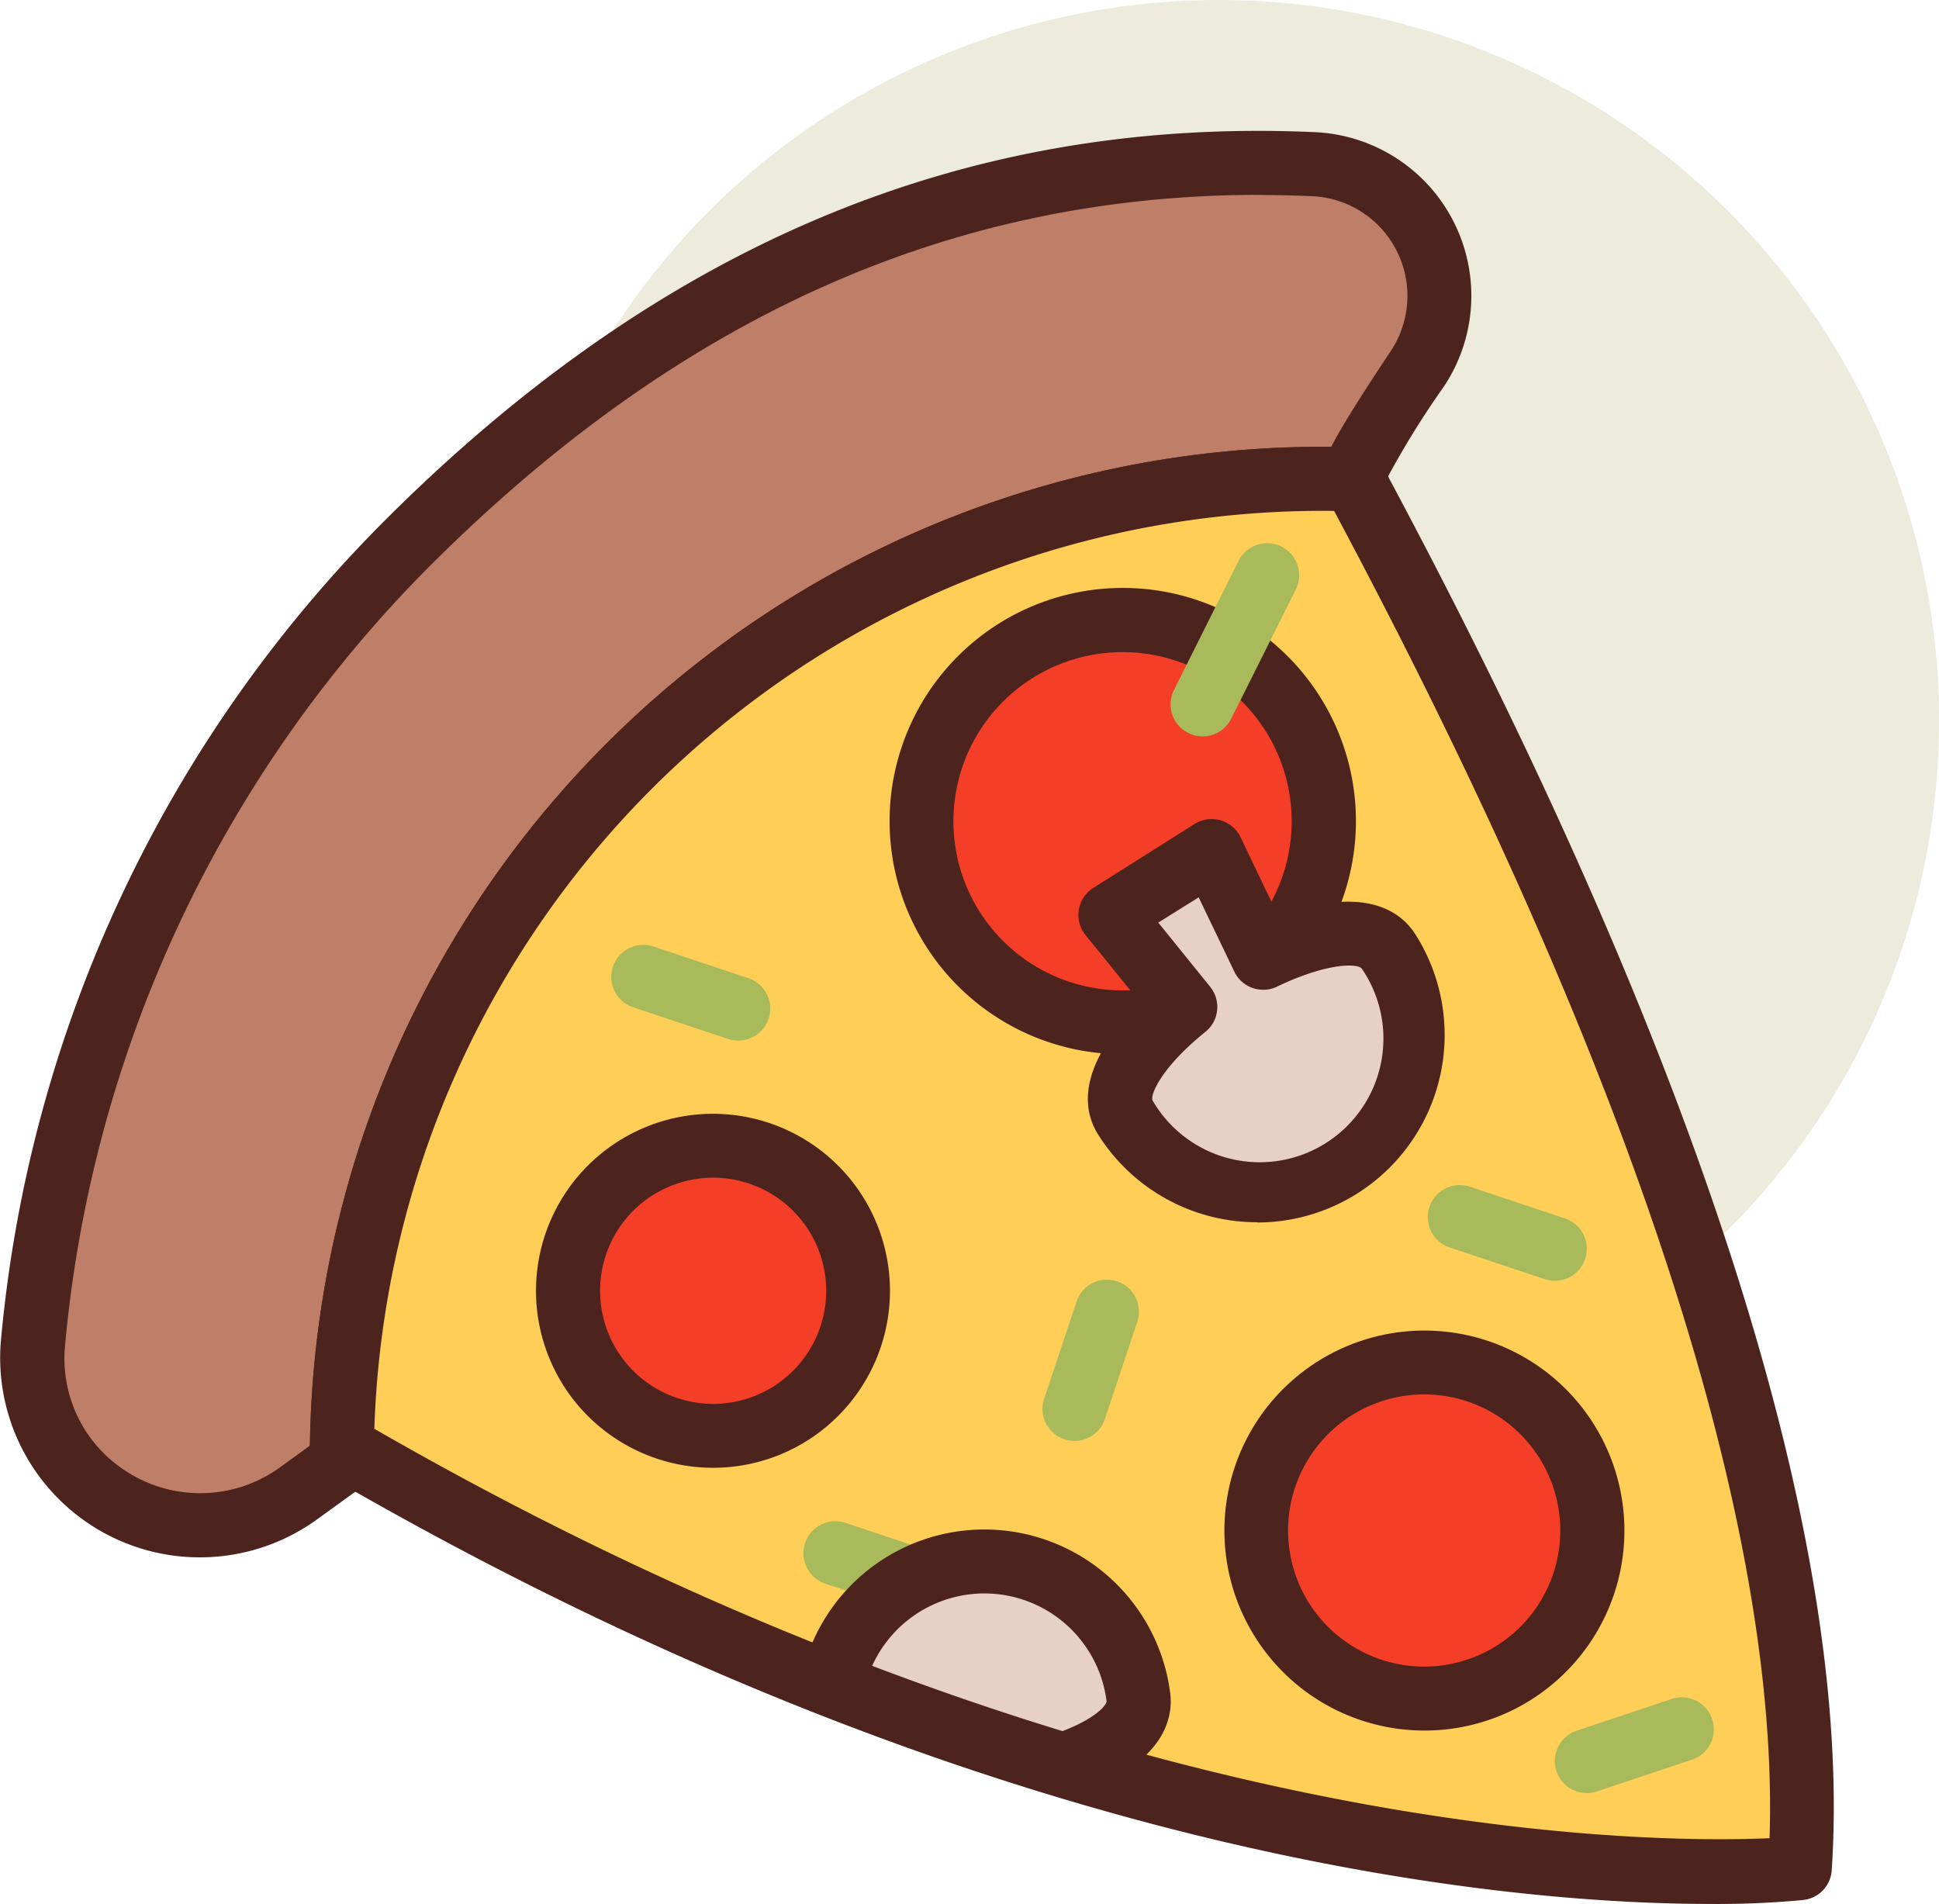 <svg xmlns="http://www.w3.org/2000/svg" width="31.343" height="30.777" viewBox="0 0 31.343 30.777">
  <g id="pizza" transform="translate(-28.888 -31.076)">
    <circle id="Эллипс_684" data-name="Эллипс 684" cx="11.646" cy="11.646" r="11.646" transform="translate(36.94 31.076)" fill="#edebdc"/>
    <path id="Контур_11156" data-name="Контур 11156" d="M37.891,72.421a15.86,15.86,0,0,1,16.354-15.89,8.427,8.427,0,0,1,1.039-1.789,2.131,2.131,0,0,0-1.664-3.306c-5.538-.248-10.339,1.8-14.669,6.134A20.871,20.871,0,0,0,32.9,70.531a2.712,2.712,0,0,0,4.3,2.4Z" transform="translate(-3.482 -17.708)" fill="#bf7e68"/>
    <path id="Контур_11157" data-name="Контур 11157" d="M32.119,70.472A3.226,3.226,0,0,1,28.9,67a21.5,21.5,0,0,1,6.2-13.281c4.481-4.482,9.408-6.542,15.057-6.285a2.648,2.648,0,0,1,2.072,4.11,14.163,14.163,0,0,0-.955,1.55.515.515,0,0,1-.076.225.5.5,0,0,1-.455.244A15.342,15.342,0,0,0,34.926,68.933a.518.518,0,0,1-.214.42l-.7.506A3.225,3.225,0,0,1,32.119,70.472ZM49.25,48.447c-4.985,0-9.381,1.969-13.414,6a20.459,20.459,0,0,0-5.9,12.64,2.164,2.164,0,0,0,.961,1.974,2.2,2.2,0,0,0,2.515-.042l.486-.353A16.376,16.376,0,0,1,50.406,52.52c.164-.318.461-.792.965-1.551a1.613,1.613,0,0,0-1.256-2.5q-.435-.019-.865-.02Zm1.974,4.36h0Zm0,0h0Zm0,0h0Zm0,0h0Zm0,0h0Zm0,0h0Z" transform="translate(0 -14.221)" fill="#4c241d"/>
    <path id="Контур_11158" data-name="Контур 11158" d="M76.2,95.529a15.837,15.837,0,0,0-4.652,11.259l.177-.145c13.512,7.806,23.4,6.708,23.4,6.708.549-8.236-6.142-20.427-7.218-22.453A15.825,15.825,0,0,0,76.2,95.529Z" transform="translate(-37.143 -52.075)" fill="#ffce56"/>
    <path id="Контур_11159" data-name="Контур 11159" d="M90.2,110.443c-3.25,0-11.446-.7-21.914-6.668a.517.517,0,0,1-.73-.471A16.377,16.377,0,0,1,84.439,86.895a.518.518,0,0,1,.442.274l.13.244c5.029,9.412,7.5,17.187,7.147,22.486a.517.517,0,0,1-.459.48A14.575,14.575,0,0,1,90.2,110.443Zm-21.6-7.681c11.571,6.659,20.513,6.709,22.553,6.618.122-3.661-1.065-10.271-7.039-21.456A15.341,15.341,0,0,0,68.6,102.761Z" transform="translate(-33.661 -48.589)" fill="#4c241d"/>
    <circle id="Эллипс_685" data-name="Эллипс 685" cx="2.718" cy="2.718" r="2.718" transform="translate(49.192 53.099)" fill="#f53e28"/>
    <path id="Контур_11160" data-name="Контур 11160" d="M185.046,203.741a3.233,3.233,0,1,1,2.288-.946,3.225,3.225,0,0,1-2.288.946Zm-1.556-1.678a2.2,2.2,0,1,0,0-3.112,2.2,2.2,0,0,0,0,3.112Z" transform="translate(-133.136 -144.69)" fill="#4c241d"/>
    <circle id="Эллипс_686" data-name="Эллипс 686" cx="2.345" cy="2.345" r="2.345" transform="translate(38.066 49.597)" fill="#f53e28"/>
    <path id="Контур_11161" data-name="Контур 11161" d="M98.689,175.939a2.861,2.861,0,1,1,2.024-.837A2.853,2.853,0,0,1,98.689,175.939ZM97.4,174.37a1.828,1.828,0,1,0,0-2.584A1.83,1.83,0,0,0,97.4,174.37Z" transform="translate(-58.278 -121.136)" fill="#4c241d"/>
    <circle id="Эллипс_687" data-name="Эллипс 687" cx="3.253" cy="3.253" r="3.253" transform="translate(43.779 41.096)" fill="#f53e28"/>
    <path id="Контур_11162" data-name="Контур 11162" d="M143.745,112.064a3.769,3.769,0,1,1,2.666-1.1A3.758,3.758,0,0,1,143.745,112.064Zm0-6.5a2.734,2.734,0,1,0,1.934.8,2.727,2.727,0,0,0-1.934-.8Z" transform="translate(-96.713 -63.946)" fill="#4c241d"/>
    <g id="Сгруппировать_4631" data-name="Сгруппировать 4631" transform="translate(38.751 46.345)">
      <path id="Контур_11163" data-name="Контур 11163" d="M209.18,180.627a.515.515,0,0,1-.164-.027l-1.553-.518a.518.518,0,0,1,.328-.982l1.553.518a.518.518,0,0,1-.164,1.009Z" transform="translate(-193.91 -175.191)" fill="#a9ba5a"/>
      <path id="Контур_11164" data-name="Контур 11164" d="M159.627,193.66a.518.518,0,0,1-.491-.682l.518-1.553a.518.518,0,1,1,.982.328l-.518,1.553A.518.518,0,0,1,159.627,193.66Z" transform="translate(-152.121 -185.636)" fill="#a9ba5a"/>
      <path id="Контур_11165" data-name="Контур 11165" d="M131.18,222.627a.514.514,0,0,1-.164-.027l-1.553-.518a.518.518,0,0,1,.328-.982l1.553.518a.518.518,0,0,1-.164,1.009Z" transform="translate(-126.003 -211.757)" fill="#a9ba5a"/>
      <path id="Контур_11166" data-name="Контур 11166" d="M223.627,244.625a.518.518,0,0,1-.164-1.009l1.553-.518a.518.518,0,0,1,.328.982l-1.553.518A.514.514,0,0,1,223.627,244.625Z" transform="translate(-207.84 -230.908)" fill="#a9ba5a"/>
      <path id="Контур_11167" data-name="Контур 11167" d="M107.18,150.627a.514.514,0,0,1-.164-.027l-1.553-.518a.518.518,0,0,1,.328-.982l1.553.518a.518.518,0,0,1-.164,1.009Z" transform="translate(-105.109 -149.074)" fill="#a9ba5a"/>
    </g>
    <path id="Контур_11168" data-name="Контур 11168" d="M167.85,141.692a2.516,2.516,0,0,0,4.255-2.686c-.3-.47-1.156-.321-2.032.1l-.827-1.729-1.637,1.033,1.2,1.49c-.758.61-1.261,1.321-.964,1.791Z" transform="translate(-120.771 -92.546)" fill="#e7d1c4"/>
    <path id="Контур_11169" data-name="Контур 11169" d="M166.5,139.9a3.034,3.034,0,0,1-2.57-1.414h0c-.372-.589-.121-1.35.687-2.128l-.893-1.1a.518.518,0,0,1,.126-.763l1.636-1.033a.523.523,0,0,1,.42-.06.517.517,0,0,1,.324.274l.613,1.281c1.05-.4,1.844-.295,2.217.295a3.032,3.032,0,0,1-2.56,4.652Zm-1.6-4.844.839,1.038a.518.518,0,0,1-.078.729c-.723.583-.9,1.031-.851,1.112h0a2,2,0,1,0,3.38-2.134c-.051-.081-.532-.112-1.37.29a.517.517,0,0,1-.691-.243l-.576-1.2Z" transform="translate(-117.289 -89.066)" fill="#4c241d"/>
    <path id="Контур_11170" data-name="Контур 11170" d="M137.811,228.335a2.51,2.51,0,0,0-4.946-.194c1.307.51,2.556.939,3.734,1.293C137.337,229.184,137.872,228.8,137.811,228.335Z" transform="translate(-90.522 -169.829)" fill="#e7d1c4"/>
    <path id="Контур_11171" data-name="Контур 11171" d="M133.118,226.469a.518.518,0,0,1-.149-.022c-1.229-.369-2.5-.809-3.773-1.306a.518.518,0,0,1-.318-.59,3.028,3.028,0,0,1,5.966.235c.053.4-.079,1.156-1.559,1.656A.516.516,0,0,1,133.118,226.469Zm-3.091-2.118c1.039.394,2.072.748,3.077,1.055.553-.212.72-.43.712-.486h0a1.991,1.991,0,0,0-3.789-.569Z" transform="translate(-87.041 -166.346)" fill="#4c241d"/>
    <path id="Контур_11172" data-name="Контур 11172" d="M175.627,102.18a.518.518,0,0,1-.462-.749l1.035-2.07a.518.518,0,1,1,.926.463l-1.035,2.07A.517.517,0,0,1,175.627,102.18Z" transform="translate(-127.301 -59.2)" fill="#a9ba5a"/>
  </g>
</svg>
